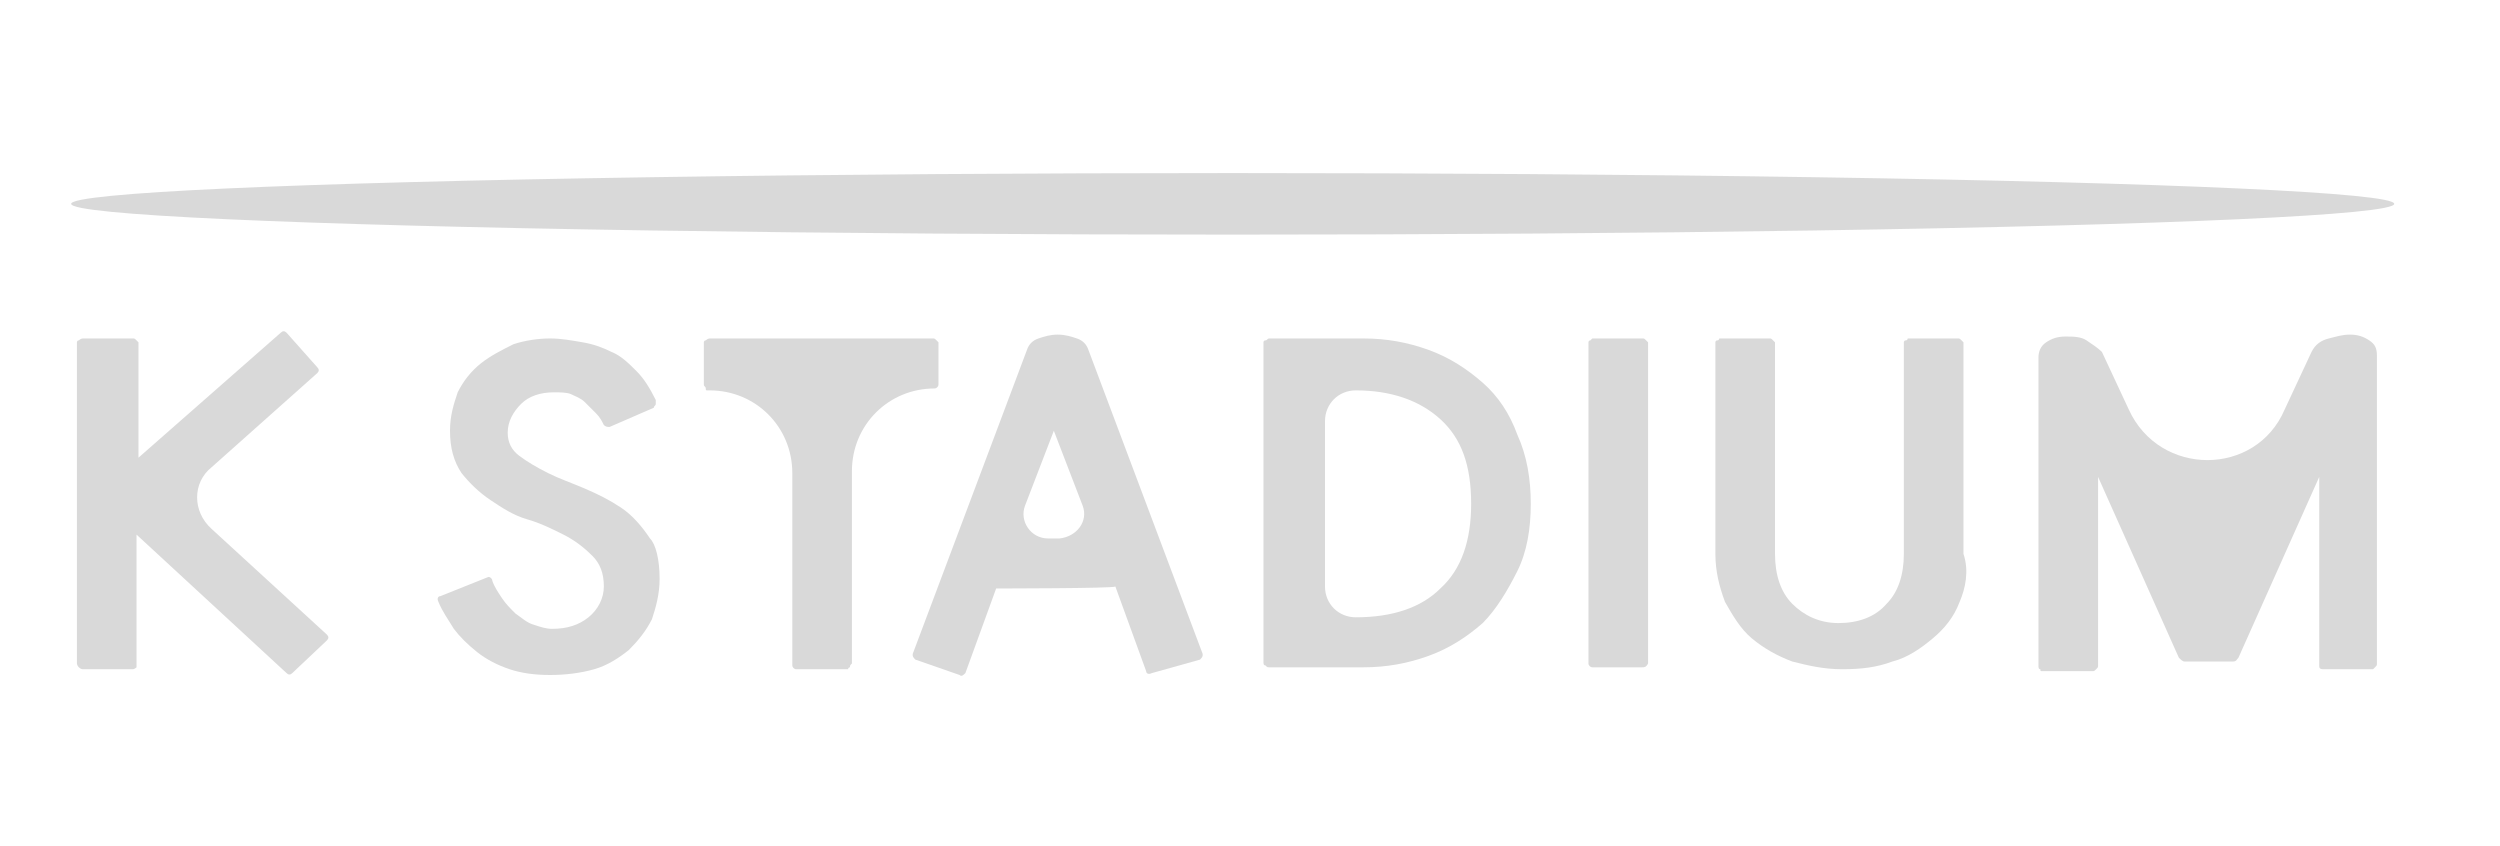 <?xml version="1.0" encoding="utf-8"?>
<!-- Generator: Adobe Illustrator 26.2.1, SVG Export Plug-In . SVG Version: 6.00 Build 0)  -->
<svg version="1.1" id="레이어_1" xmlns="http://www.w3.org/2000/svg" xmlns:xlink="http://www.w3.org/1999/xlink" x="0px"
	 y="0px" viewBox="0 0 130 44" style="enable-background:new 0 0 130 44;" xml:space="preserve">
<style type="text/css">
	.st0{fill:#D9D9D9;}
</style>
<g>
	<ellipse class="st0" cx="64.1" cy="10.6" rx="60.4" ry="1.6"/>
	<path class="st0" d="M7.1,34.7c0,0-0.1,0.1-0.2,0.1H4.3c0,0-0.1,0-0.2-0.1c0,0-0.1-0.1-0.1-0.2V17.8c0,0,0-0.1,0.1-0.1
		c0,0,0.1-0.1,0.2-0.1h2.6c0.1,0,0.1,0,0.2,0.1s0.1,0.1,0.1,0.1l0,6l7.4-6.5c0.1-0.1,0.2-0.1,0.3,0l1.6,1.8c0.1,0.1,0.1,0.2,0,0.3
		L11,24.3c-1,0.8-1,2.3,0,3.2l6,5.5c0.1,0.1,0.1,0.2,0,0.3L15.2,35c-0.1,0.1-0.2,0.1-0.3,0l-7.8-7.2v6.8C7.1,34.6,7.1,34.6,7.1,34.7
		z"/>
	<path class="st0" d="M34.3,30.1c0,0.8-0.2,1.5-0.4,2.1c-0.3,0.6-0.7,1.1-1.2,1.6c-0.5,0.4-1.1,0.8-1.8,1c-0.7,0.2-1.5,0.3-2.3,0.3
		c-0.8,0-1.5-0.1-2.1-0.3s-1.2-0.5-1.7-0.9s-0.9-0.8-1.2-1.2c-0.3-0.5-0.6-0.9-0.8-1.4c-0.1-0.2,0-0.3,0.1-0.3l2.5-1
		c0.1,0,0.2,0.1,0.2,0.2c0.1,0.3,0.3,0.6,0.5,0.9c0.2,0.3,0.4,0.5,0.7,0.8c0.3,0.2,0.6,0.5,1,0.6c0.3,0.1,0.6,0.2,0.9,0.2
		c0.8,0,1.4-0.2,1.9-0.6s0.8-1,0.8-1.6c0-0.7-0.2-1.2-0.6-1.6c-0.4-0.4-0.9-0.8-1.5-1.1s-1.2-0.6-1.9-0.8c-0.7-0.2-1.3-0.6-1.9-1
		c-0.6-0.4-1.1-0.9-1.5-1.4c-0.4-0.6-0.6-1.3-0.6-2.2c0-0.8,0.2-1.4,0.4-2c0.3-0.6,0.7-1.1,1.2-1.5c0.5-0.4,1.1-0.7,1.7-1
		c0.6-0.2,1.3-0.3,1.9-0.3c0.6,0,1.1,0.1,1.7,0.2s1.1,0.3,1.5,0.5c0.5,0.2,0.9,0.6,1.3,1s0.7,0.9,1,1.5c0,0,0,0.1,0,0.2
		c0,0.1-0.1,0.1-0.1,0.2l-2.3,1c-0.1,0-0.2,0-0.3-0.1c-0.1-0.2-0.2-0.4-0.4-0.6c-0.2-0.2-0.4-0.4-0.6-0.6s-0.5-0.3-0.7-0.4
		s-0.6-0.1-0.9-0.1c-0.7,0-1.3,0.2-1.7,0.6s-0.7,0.9-0.7,1.5c0,0.5,0.2,0.9,0.6,1.2c0.4,0.3,0.9,0.6,1.5,0.9
		c0.6,0.3,1.2,0.5,1.9,0.8c0.7,0.3,1.3,0.6,1.9,1c0.6,0.4,1.1,1,1.5,1.6C34.1,28.3,34.3,29.1,34.3,30.1z"/>
	<path class="st0" d="M44.2,34.7c-0.1,0-0.1,0.1-0.1,0.1h-2.7c-0.1,0-0.2-0.1-0.2-0.2v-10c0-2.4-1.9-4.3-4.3-4.3h-0.1
		c-0.1,0-0.1,0-0.1-0.1s-0.1-0.1-0.1-0.2v-2.2c0,0,0-0.1,0.1-0.1c0,0,0.1-0.1,0.2-0.1h11.6c0.1,0,0.1,0,0.2,0.1s0.1,0.1,0.1,0.1V20
		c0,0.1-0.1,0.2-0.2,0.2l0,0c-2.4,0-4.3,1.9-4.3,4.3v10C44.2,34.6,44.2,34.6,44.2,34.7z"/>
	<path class="st0" d="M51.8,30.6l-1.6,4.4c-0.1,0.1-0.2,0.2-0.3,0.1l-2.3-0.8c-0.1-0.1-0.2-0.2-0.1-0.4l5.9-15.7
		c0.1-0.3,0.3-0.5,0.6-0.6c0.3-0.1,0.6-0.2,1-0.2s0.7,0.1,1,0.2c0.3,0.1,0.5,0.3,0.6,0.6l5.9,15.7c0.1,0.2,0,0.3-0.1,0.4L59.9,35
		c-0.2,0.1-0.3,0-0.3-0.1l-1.6-4.4C57.9,30.6,51.8,30.6,51.8,30.6z M56.3,26.3l-1.5-3.9l-1.5,3.9c-0.3,0.8,0.3,1.7,1.2,1.7h0.6
		C56,27.9,56.6,27.1,56.3,26.3z"/>
	<path class="st0" d="M79.6,26.2c0,1.3-0.2,2.5-0.7,3.5s-1.1,2-1.8,2.7c-0.8,0.7-1.7,1.3-2.8,1.7c-1.1,0.4-2.2,0.6-3.4,0.6H66
		c-0.1,0-0.1,0-0.2-0.1c-0.1,0-0.1-0.1-0.1-0.2V17.8c0,0,0-0.1,0.1-0.1s0.1-0.1,0.2-0.1h4.9c1.2,0,2.3,0.2,3.4,0.6s2,1,2.8,1.7
		s1.4,1.6,1.8,2.7C79.4,23.7,79.6,24.9,79.6,26.2z M76.5,26.2c0-2-0.5-3.4-1.6-4.4c-1.1-1-2.6-1.5-4.4-1.5l0,0
		c-0.9,0-1.6,0.7-1.6,1.6v8.6c0,0.9,0.7,1.6,1.6,1.6l0,0c1.9,0,3.4-0.5,4.4-1.5C76,29.6,76.5,28.1,76.5,26.2z"/>
	<path class="st0" d="M85.4,34.7h-2.6c-0.1,0-0.2-0.1-0.2-0.2V17.8c0,0,0-0.1,0.1-0.1c0,0,0.1-0.1,0.1-0.1h2.6c0.1,0,0.1,0,0.2,0.1
		s0.1,0.1,0.1,0.1v16.7C85.6,34.7,85.5,34.7,85.4,34.7z"/>
	<path class="st0" d="M101.9,31.3c-0.3,0.8-0.8,1.4-1.4,1.9c-0.6,0.5-1.3,1-2.1,1.2c-0.8,0.3-1.6,0.4-2.6,0.4s-1.8-0.2-2.6-0.4
		c-0.8-0.3-1.5-0.7-2.1-1.2c-0.6-0.5-1-1.2-1.4-1.9c-0.3-0.8-0.5-1.6-0.5-2.5v-11c0,0,0-0.1,0.1-0.1s0.1-0.1,0.1-0.1h2.6
		c0.1,0,0.1,0,0.2,0.1s0.1,0.1,0.1,0.1v11c0,1.1,0.3,2,0.9,2.6c0.6,0.6,1.4,1,2.4,1c1,0,1.9-0.3,2.5-1c0.6-0.6,0.9-1.5,0.9-2.6v-11
		c0,0,0-0.1,0.1-0.1c0.1,0,0.1-0.1,0.1-0.1h2.6c0.1,0,0.1,0,0.2,0.1s0.1,0.1,0.1,0.1v11C102.4,29.7,102.2,30.6,101.9,31.3z"/>
	<path class="st0" d="M121.1,17.6c0.4-0.1,0.7-0.2,1.1-0.2s0.7,0.1,1,0.3s0.4,0.4,0.4,0.8v16c0,0.1,0,0.1-0.1,0.2s-0.1,0.1-0.1,0.1
		h-2.6c-0.2,0-0.2-0.1-0.2-0.2v-9.8l-4.2,9.4c-0.1,0.1-0.1,0.2-0.3,0.2h-2.5c-0.1,0-0.2-0.1-0.3-0.2l-4.2-9.4v9.8
		c0,0.1,0,0.1-0.1,0.2s-0.1,0.1-0.2,0.1h-2.6c-0.1,0-0.1,0-0.1-0.1c-0.1,0-0.1-0.1-0.1-0.2v-16c0-0.3,0.1-0.6,0.4-0.8
		c0.3-0.2,0.6-0.3,1-0.3c0.4,0,0.8,0,1.1,0.2s0.6,0.4,0.8,0.6l1.4,3c1.6,3.5,6.6,3.5,8.1,0l1.4-3C120.4,17.9,120.7,17.7,121.1,17.6z
		"/>
</g>
</svg>
